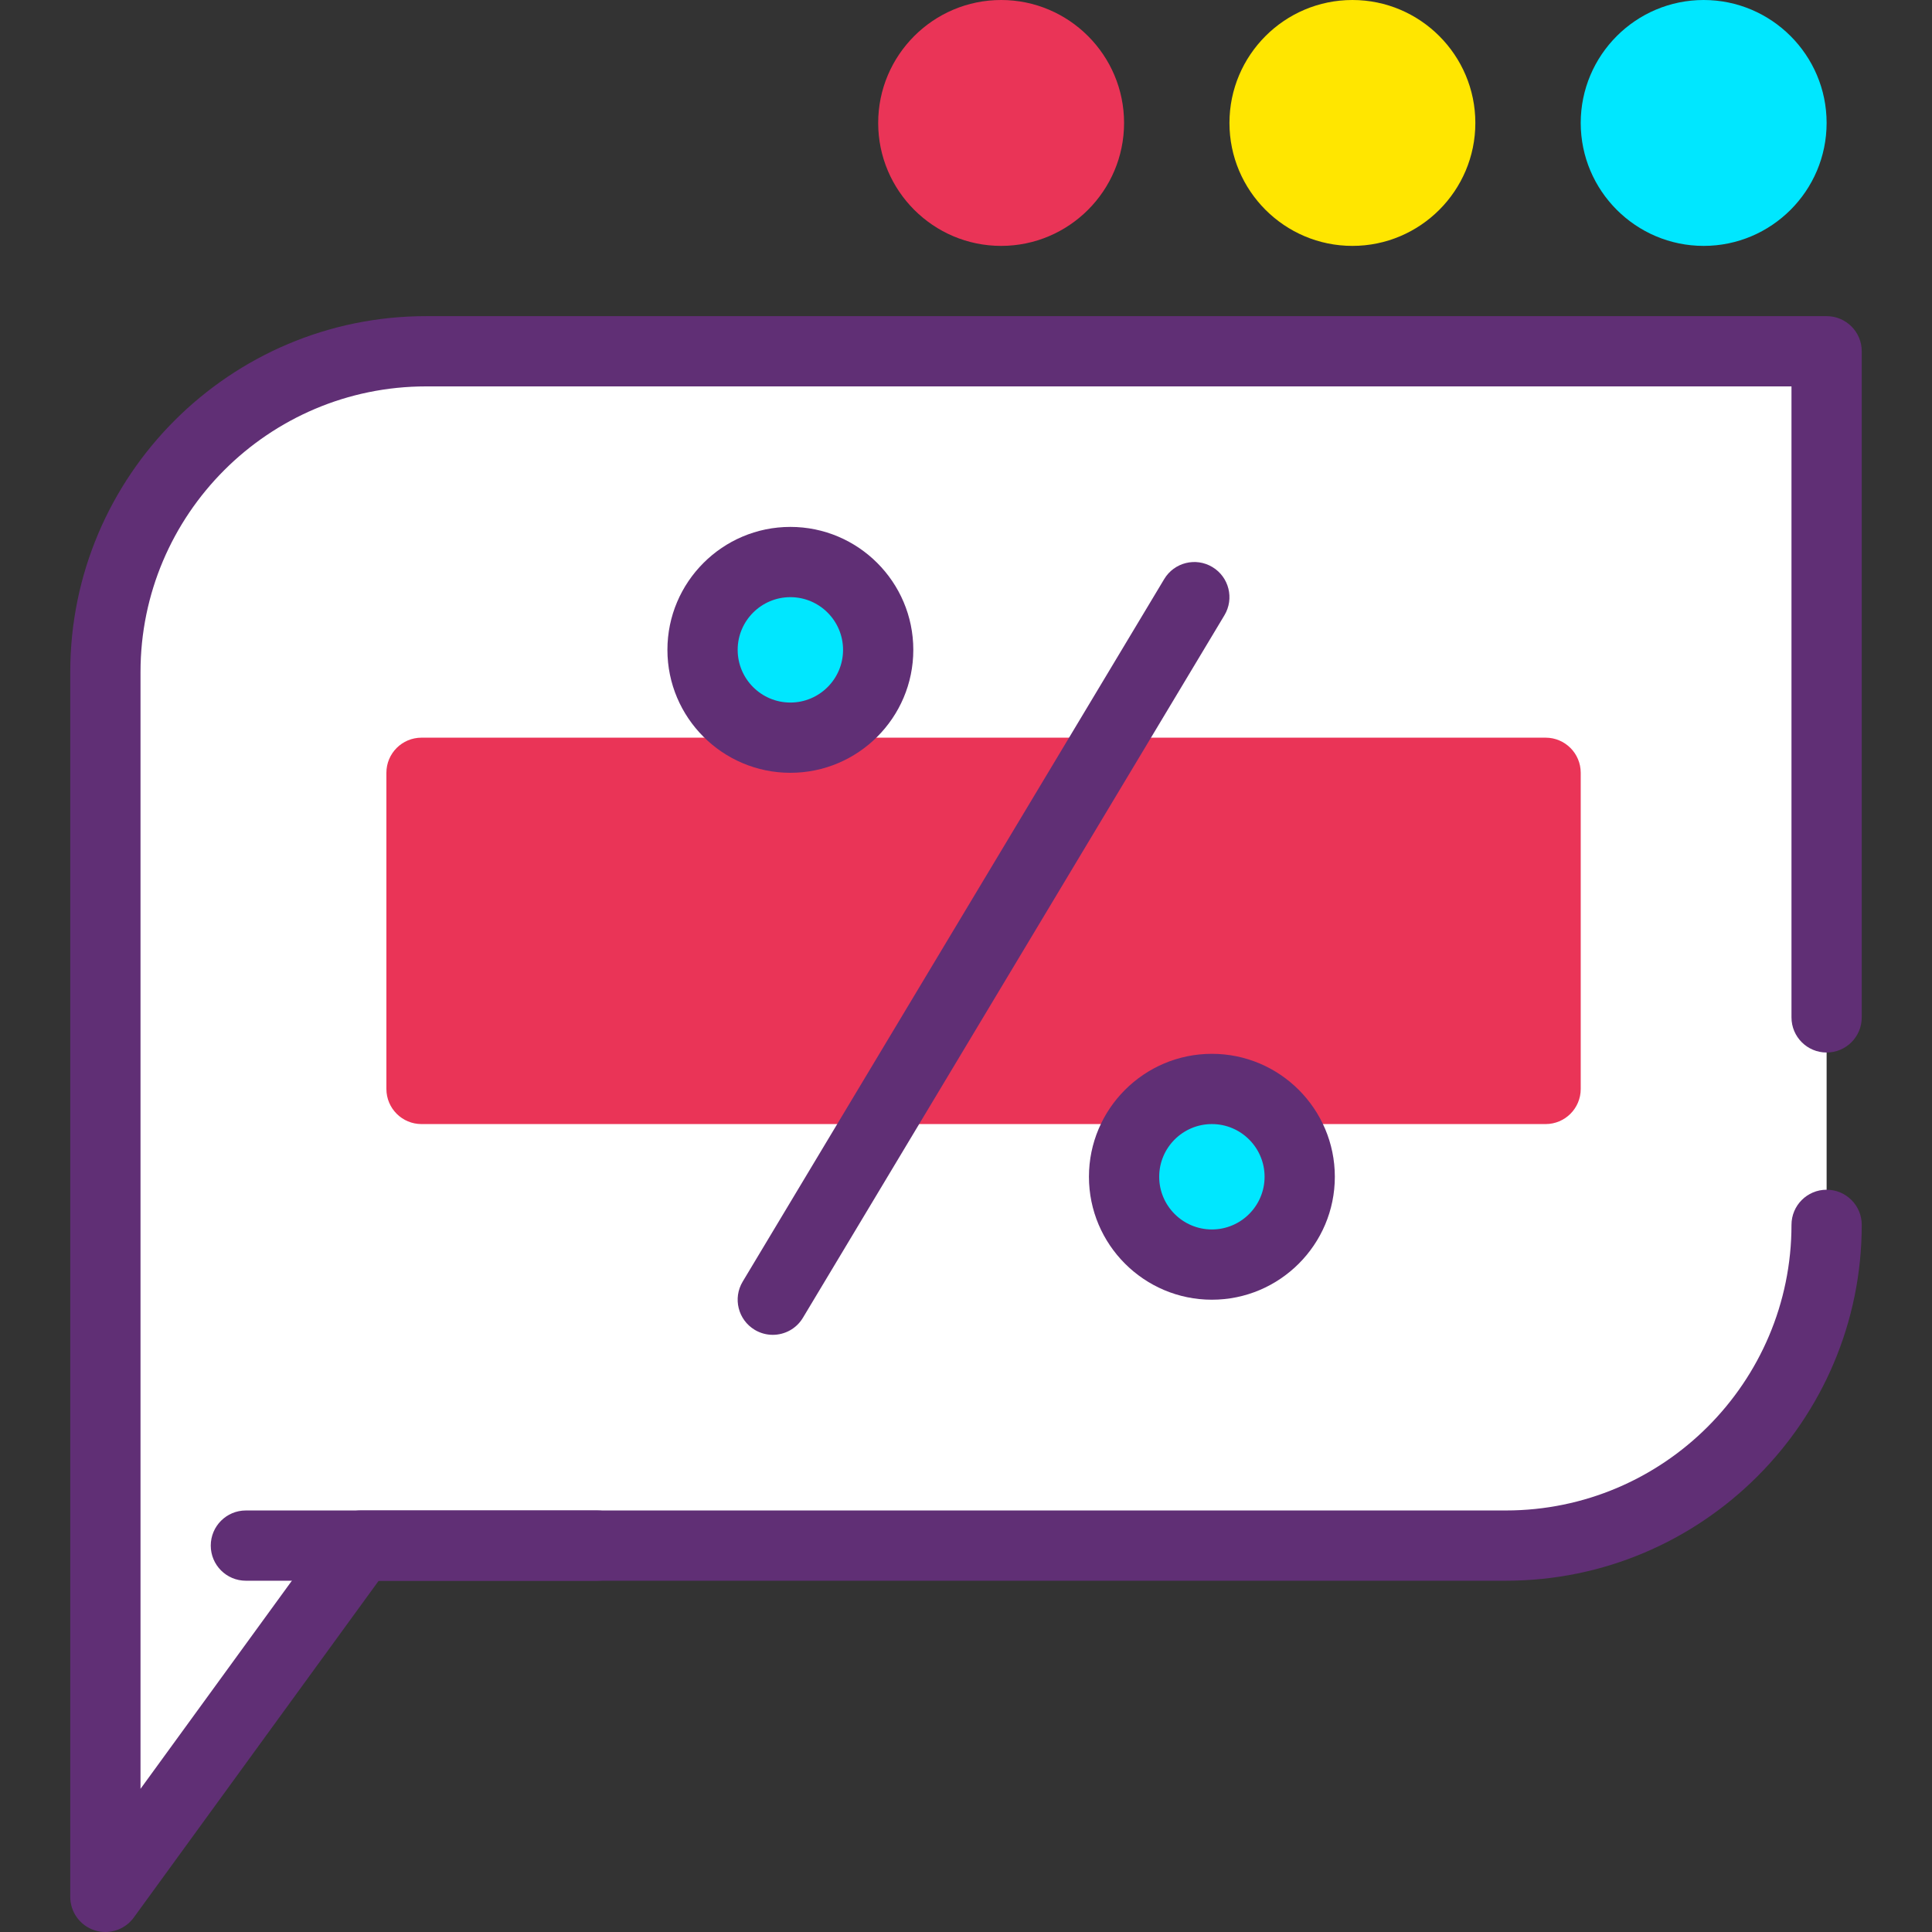 <?xml version="1.0" encoding="iso-8859-1"?>
<!-- Generator: Adobe Illustrator 19.0.0, SVG Export Plug-In . SVG Version: 6.00 Build 0)  -->
<svg version="1.1" id="Capa_1" xmlns="http://www.w3.org/2000/svg" xmlns:xlink="http://www.w3.org/1999/xlink" x="0px" y="0px"
	 viewBox="0 0 375.467 375.467" style="enable-background:new 0 0 375.467 375.467;" xml:space="preserve">
<rect x="0" y="0" width="375.467" height="375.467" fill="#333333" stroke="none"/>
<path style="fill:#FFFFFF;" d="M354.987,197.722V68.267H82.816c-34.427,0-62.336,27.909-62.336,62.336v162.944v6.827v68.267
	l49.649-68.267h222.522c34.427,0,62.336-27.909,62.336-62.336"/>
<path style="fill:#602F75;" d="M20.48,375.467c-0.707,0-1.413-0.106-2.113-0.333c-2.807-0.913-4.714-3.534-4.714-6.494V130.599
	c0-38.132,31.027-69.159,69.159-69.159h272.174c3.773,0,6.827,3.053,6.827,6.827v129.454c0,3.773-3.053,6.827-6.827,6.827
	s-6.827-3.053-6.827-6.827V75.093H82.813c-30.606,0-55.506,24.9-55.506,55.506v217.047l37.299-51.287
	c1.287-1.766,3.333-2.813,5.519-2.813h222.527c30.607,0,55.508-24.9,55.508-55.506c0-3.773,3.053-6.827,6.827-6.827
	s6.827,3.053,6.827,6.827c0,38.132-31.027,69.159-69.159,69.159H73.6l-47.601,65.454C24.694,374.453,22.62,375.467,20.48,375.467z"
	/>
<g>
	<rect x="81.92" y="150.187" style="fill:#EA3457;" width="218.453" height="61.44"/>
	<path style="fill:#EA3457;" d="M300.373,218.453H81.92c-3.773,0-6.827-3.053-6.827-6.827v-61.44c0-3.773,3.053-6.827,6.827-6.827
		h218.453c3.773,0,6.827,3.053,6.827,6.827v61.44C307.2,215.4,304.147,218.453,300.373,218.453z M88.747,204.8h204.8v-47.787h-204.8
		V204.8z"/>
</g>
<path style="fill:#602F75;" d="M150.18,259.413c-1.193,0-2.406-0.314-3.507-0.973c-3.234-1.94-4.28-6.134-2.34-9.366l81.92-136.533
	c1.94-3.234,6.127-4.287,9.366-2.34c3.234,1.94,4.28,6.134,2.34,9.366l-81.92,136.533
	C154.761,258.234,152.499,259.413,150.18,259.413z"/>
<circle style="fill:#00E7FF;" cx="153.6" cy="126.293" r="17.067"/>
<path style="fill:#602F75;" d="M153.6,150.187c-13.174,0-23.893-10.72-23.893-23.893S140.426,102.4,153.6,102.4
	c13.174,0,23.893,10.72,23.893,23.893S166.774,150.187,153.6,150.187z M153.6,116.053c-5.647,0-10.24,4.593-10.24,10.24
	s4.593,10.24,10.24,10.24c5.647,0,10.24-4.593,10.24-10.24S159.247,116.053,153.6,116.053z"/>
<circle style="fill:#00E7FF;" cx="235.52" cy="228.693" r="17.067"/>
<g>
	<path style="fill:#602F75;" d="M235.52,252.587c-13.174,0-23.893-10.72-23.893-23.893s10.72-23.893,23.893-23.893
		s23.893,10.72,23.893,23.893S248.694,252.587,235.52,252.587z M235.52,218.453c-5.647,0-10.24,4.593-10.24,10.24
		s4.593,10.24,10.24,10.24s10.24-4.593,10.24-10.24S241.167,218.453,235.52,218.453z"/>
	<path style="fill:#602F75;" d="M116.053,307.2H47.787c-3.773,0-6.827-3.053-6.827-6.827s3.053-6.827,6.827-6.827h68.267
		c3.773,0,6.827,3.053,6.827,6.827S119.827,307.2,116.053,307.2z"/>
</g>
<g>
	<circle style="fill:#EA3457;" cx="194.56" cy="23.893" r="17.067"/>
	<path style="fill:#EA3457;" d="M194.56,47.787c-13.174,0-23.893-10.72-23.893-23.893S181.386,0,194.56,0
		c13.174,0,23.893,10.72,23.893,23.893S207.734,47.787,194.56,47.787z M194.56,13.653c-5.647,0-10.24,4.593-10.24,10.24
		s4.593,10.24,10.24,10.24c5.647,0,10.24-4.593,10.24-10.24S200.207,13.653,194.56,13.653z"/>
</g>
<g>
	<circle style="fill:#FFE600;" cx="262.827" cy="23.893" r="17.067"/>
	<path style="fill:#FFE600;" d="M262.827,47.787c-13.174,0-23.893-10.72-23.893-23.893S249.653,0,262.827,0
		C276,0,286.72,10.72,286.72,23.893S276,47.787,262.827,47.787z M262.827,13.653c-5.647,0-10.24,4.593-10.24,10.24
		s4.593,10.24,10.24,10.24s10.24-4.593,10.24-10.24S268.474,13.653,262.827,13.653z"/>
</g>
<g>
	<circle style="fill:#00E7FF;" cx="331.093" cy="23.893" r="17.067"/>
	<path style="fill:#00E7FF;" d="M331.093,47.787c-13.174,0-23.893-10.72-23.893-23.893S317.92,0,331.093,0
		c13.174,0,23.893,10.72,23.893,23.893S344.267,47.787,331.093,47.787z M331.093,13.653c-5.647,0-10.24,4.593-10.24,10.24
		s4.593,10.24,10.24,10.24s10.24-4.593,10.24-10.24S336.741,13.653,331.093,13.653z"/>
</g>
<g>
</g>
<g>
</g>
<g>
</g>
<g>
</g>
<g>
</g>
<g>
</g>
<g>
</g>
<g>
</g>
<g>
</g>
<g>
</g>
<g>
</g>
<g>
</g>
<g>
</g>
<g>
</g>
<g>
</g>
</svg>
